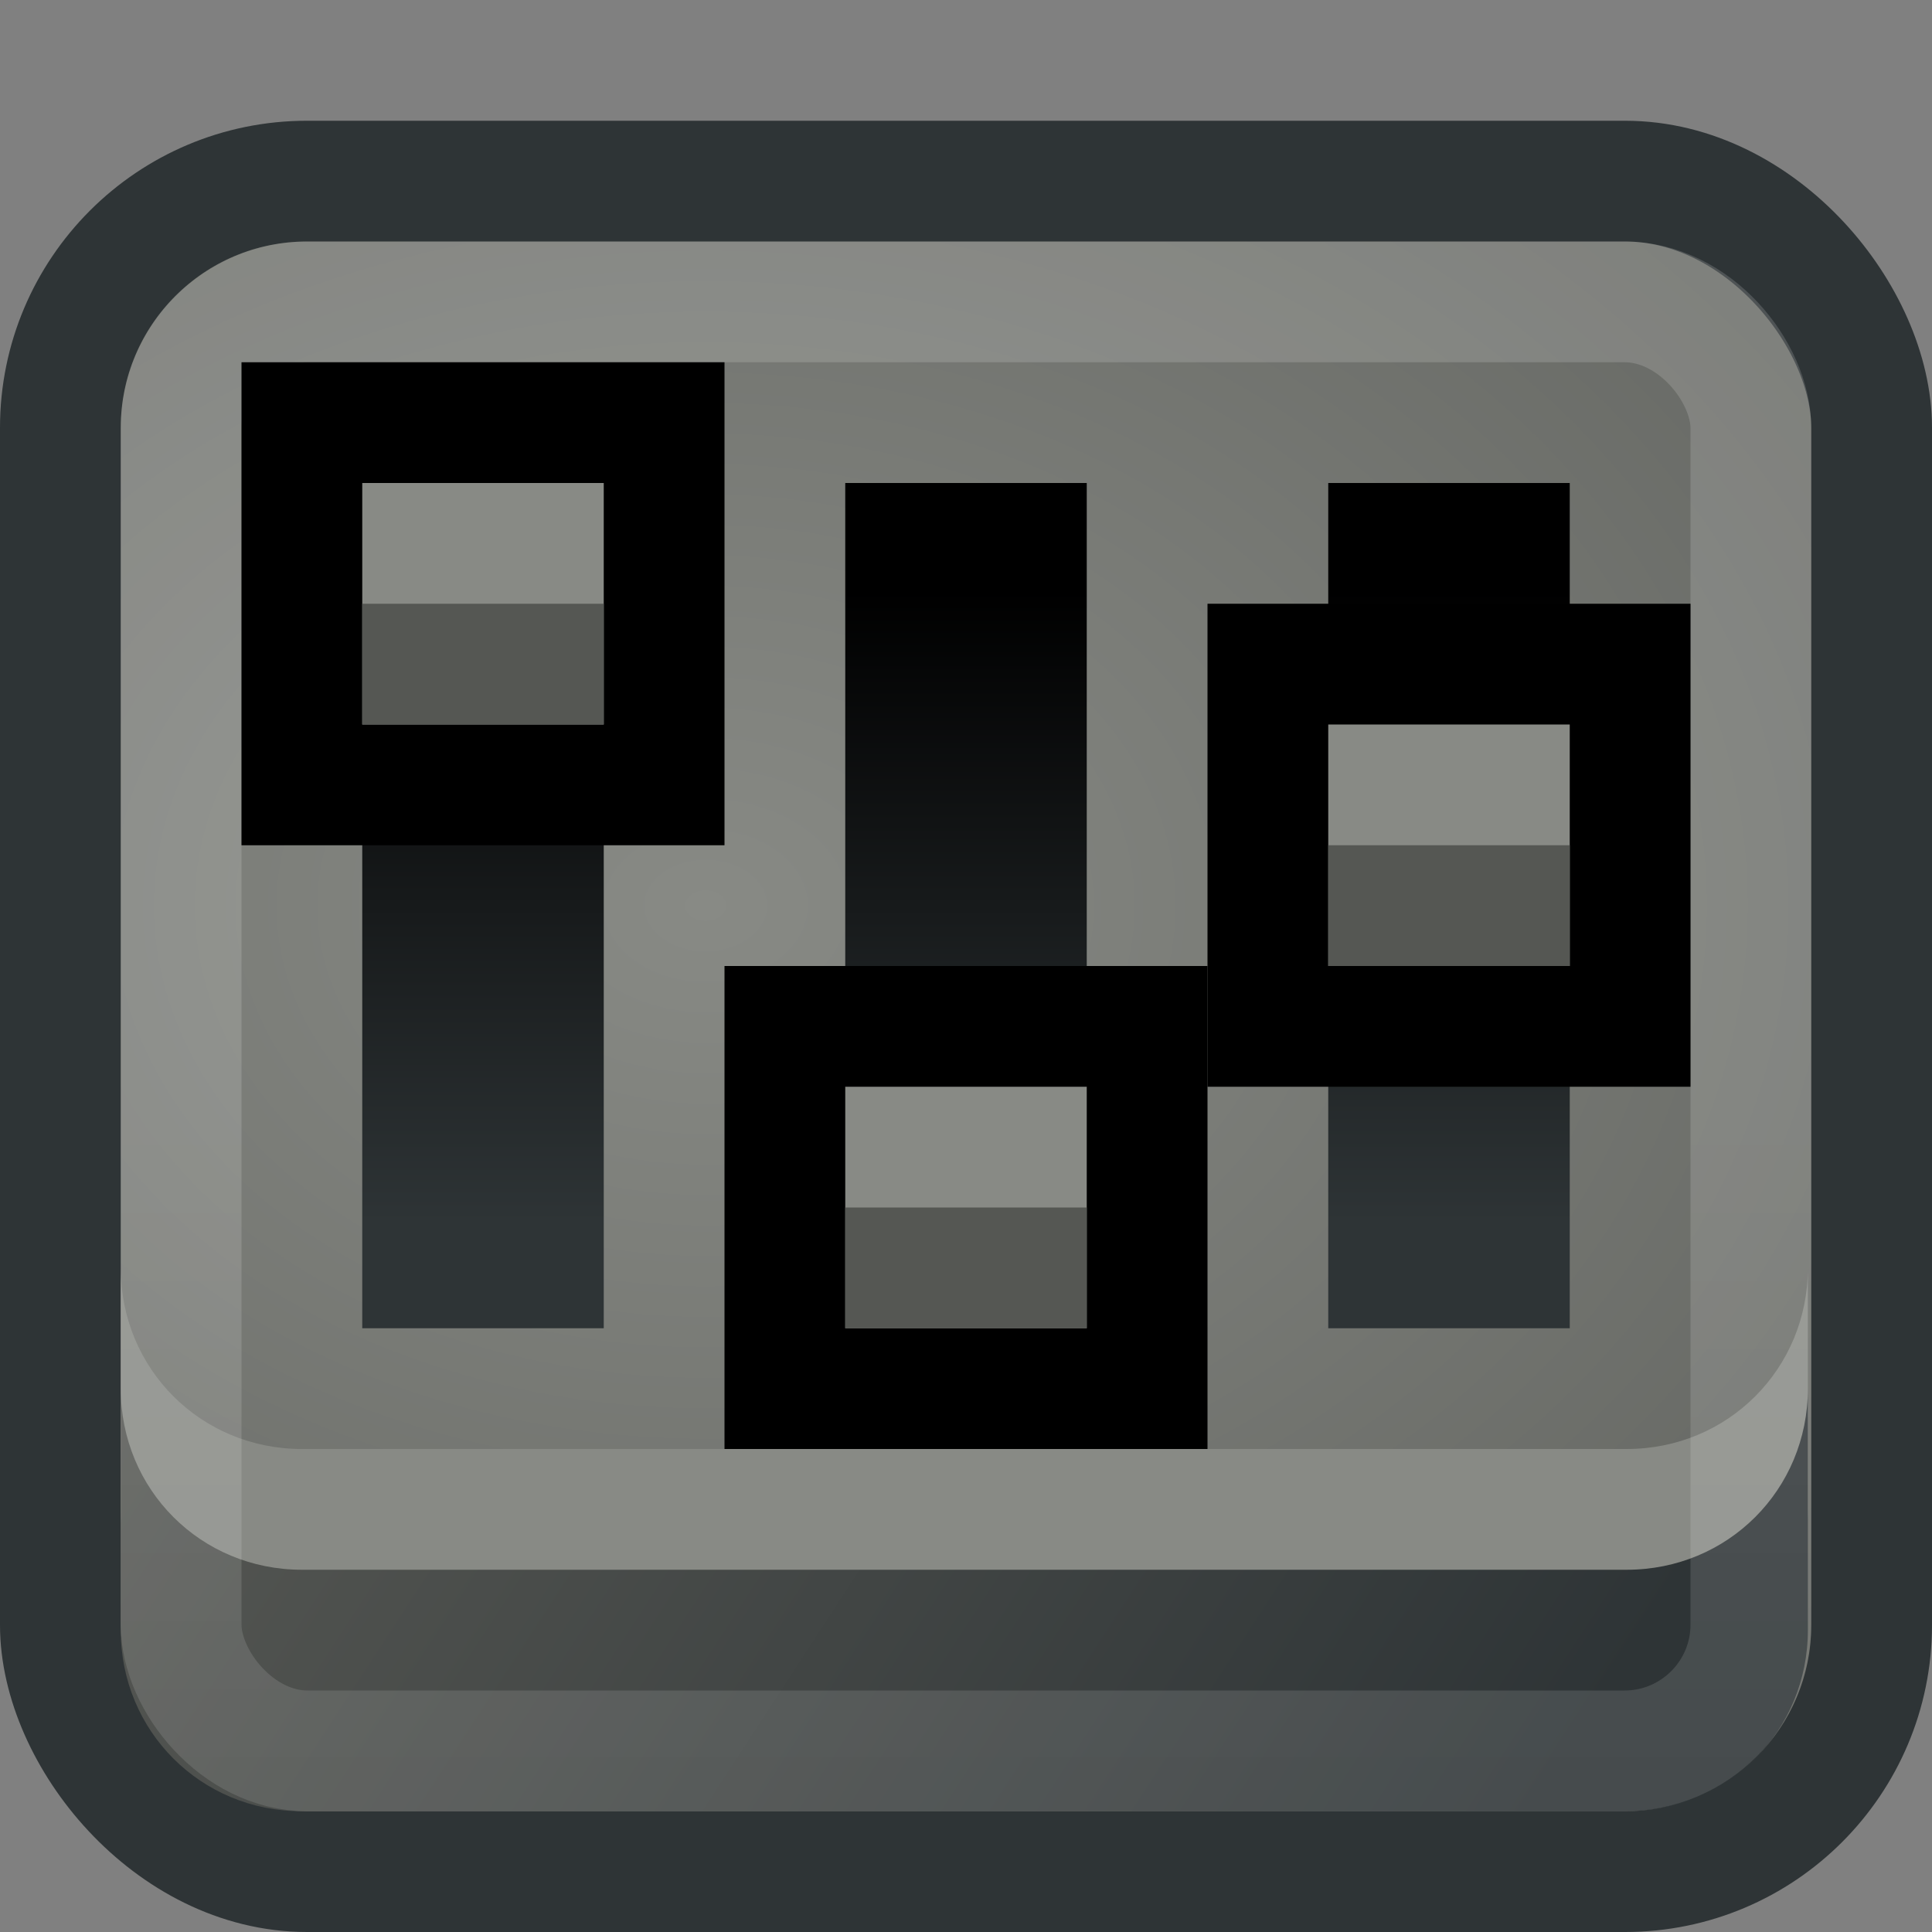 <?xml version="1.0" encoding="UTF-8" standalone="no"?>
<!-- Created with Inkscape (http://www.inkscape.org/) -->
<svg
   xmlns:dc="http://purl.org/dc/elements/1.1/"
   xmlns:cc="http://web.resource.org/cc/"
   xmlns:rdf="http://www.w3.org/1999/02/22-rdf-syntax-ns#"
   xmlns:svg="http://www.w3.org/2000/svg"
   xmlns="http://www.w3.org/2000/svg"
   xmlns:xlink="http://www.w3.org/1999/xlink"
   xmlns:sodipodi="http://sodipodi.sourceforge.net/DTD/sodipodi-0.dtd"
   xmlns:inkscape="http://www.inkscape.org/namespaces/inkscape"
   width="16"
   height="16"
   id="svg7854"
   sodipodi:version="0.32"
   inkscape:version="0.45.1"
   version="1.0"
   sodipodi:docbase="/home/lapo/Scrivania/jack_mixer/16x16"
   sodipodi:docname="jack_mixer.svg"
   inkscape:output_extension="org.inkscape.output.svg.inkscape">
  <rect width="100%" height="100%" fill="#808080" stroke="none"/>
  <defs
     id="defs7856">
    <linearGradient
       id="linearGradient2533">
      <stop
         id="stop2535"
         offset="0"
         style="stop-color:#000000;stop-opacity:1" />
      <stop
         id="stop2537"
         offset="1"
         style="stop-color:#2e3436;stop-opacity:1" />
    </linearGradient>
    <linearGradient
       inkscape:collect="always"
       id="linearGradient7132">
      <stop
         style="stop-color:#ffffff;stop-opacity:1;"
         offset="0"
         id="stop7134" />
      <stop
         style="stop-color:#ffffff;stop-opacity:0;"
         offset="1"
         id="stop7136" />
    </linearGradient>
    <linearGradient
       id="linearGradient4228">
      <stop
         style="stop-color:#555753;stop-opacity:1"
         offset="0"
         id="stop4230" />
      <stop
         style="stop-color:#2e3436;stop-opacity:1"
         offset="1"
         id="stop4232" />
    </linearGradient>
    <linearGradient
       id="linearGradient4244">
      <stop
         style="stop-color:#888a85;stop-opacity:1"
         offset="0"
         id="stop4246" />
      <stop
         style="stop-color:#555753;stop-opacity:1"
         offset="1"
         id="stop4248" />
    </linearGradient>
    <radialGradient
       inkscape:collect="always"
       xlink:href="#linearGradient4244"
       id="radialGradient4913"
       gradientUnits="userSpaceOnUse"
       gradientTransform="matrix(1.725,0,0,1.287,-6.363,-0.301)"
       cx="7.077"
       cy="6.061"
       fx="7.077"
       fy="6.061"
       r="10" />
    <linearGradient
       inkscape:collect="always"
       xlink:href="#linearGradient4228"
       id="linearGradient4915"
       gradientUnits="userSpaceOnUse"
       gradientTransform="translate(-1,-3)"
       x1="3.309"
       y1="12.781"
       x2="13.008"
       y2="19.1" />
    <linearGradient
       inkscape:collect="always"
       xlink:href="#linearGradient7132"
       id="linearGradient4917"
       gradientUnits="userSpaceOnUse"
       gradientTransform="translate(-1,-2)"
       x1="2.475"
       y1="11.482"
       x2="2.475"
       y2="33.142" />
    <linearGradient
       inkscape:collect="always"
       xlink:href="#linearGradient2533"
       id="linearGradient4919"
       gradientUnits="userSpaceOnUse"
       gradientTransform="matrix(0.444,0,0,0.636,1,1.136)"
       x1="5.318"
       y1="5.903"
       x2="5.318"
       y2="14.133" />
    <linearGradient
       inkscape:collect="always"
       xlink:href="#linearGradient2533"
       id="linearGradient4921"
       gradientUnits="userSpaceOnUse"
       gradientTransform="matrix(0.444,0,0,0.636,9,1.136)"
       x1="5.318"
       y1="5.903"
       x2="5.318"
       y2="14.133" />
    <linearGradient
       inkscape:collect="always"
       xlink:href="#linearGradient2533"
       id="linearGradient4923"
       gradientUnits="userSpaceOnUse"
       gradientTransform="matrix(0.444,0,0,0.636,5,1.136)"
       x1="5.318"
       y1="5.903"
       x2="5.318"
       y2="14.133" />
  </defs>
  <sodipodi:namedview
     id="base"
     pagecolor="#ffffff"
     bordercolor="#787878"
     borderopacity="1"
     gridtolerance="10000"
     guidetolerance="10"
     objecttolerance="10"
     inkscape:pageopacity="0.0"
     inkscape:pageshadow="2"
     inkscape:zoom="1"
     inkscape:cx="8.452614"
     inkscape:cy="9.7061162"
     inkscape:document-units="px"
     inkscape:current-layer="layer1"
     width="16px"
     height="16px"
     inkscape:showpageshadow="false"
     inkscape:window-width="872"
     inkscape:window-height="751"
     inkscape:window-x="651"
     inkscape:window-y="184"
     showgrid="false"
     gridspacingx="0.5px"
     gridspacingy="0.5px"
     gridempspacing="2"
     inkscape:grid-points="false"
     showguides="true"
     inkscape:guide-bbox="true"
     showborder="false"
     inkscape:grid-bbox="true" />
  <g
     inkscape:label="Layer 1"
     inkscape:groupmode="layer"
     id="layer1">
    <g
       id="g3848"
       inkscape:label="Livello 1">
      <g
         id="g6039">
        <rect
           style="fill:url(#radialGradient4913);fill-opacity:1;fill-rule:evenodd;stroke:#2e3436;stroke-width:1;stroke-linecap:square;stroke-linejoin:round;stroke-miterlimit:4;stroke-dasharray:none;stroke-dashoffset:0.7;stroke-opacity:1"
           id="rect7251"
           width="15"
           height="14"
           x="0.5"
           y="1.5"
           rx="2.042"
           ry="2.042" />
        <path
           style="fill:#888a85;fill-opacity:1;fill-rule:evenodd;stroke:none;stroke-width:1;stroke-linecap:square;stroke-linejoin:round;stroke-miterlimit:4;stroke-dasharray:none;stroke-dashoffset:0.7;stroke-opacity:1"
           d="M 1,10.5 L 1,12.5 C 1,13.337 1.663,14 2.5,14 L 13.472,14 C 14.309,14 14.972,13.337 14.972,12.5 L 14.972,10.5 C 14.972,11.337 14.309,12 13.472,12 L 2.5,12 C 1.663,12 1,11.337 1,10.5 z "
           id="path7255"
           sodipodi:nodetypes="ccccccccc" />
        <path
           style="fill:url(#linearGradient4915);fill-opacity:1;fill-rule:evenodd;stroke:none;stroke-width:1;stroke-linecap:square;stroke-linejoin:round;stroke-miterlimit:4;stroke-dasharray:none;stroke-dashoffset:0.7;stroke-opacity:1"
           d="M 1,11.5 L 1,13.5 C 1,14.337 1.663,15 2.5,15 L 13.472,15 C 14.309,15 14.972,14.337 14.972,13.5 L 14.972,11.5 C 14.972,12.337 14.309,13 13.472,13 L 2.5,13 C 1.663,13 1,12.337 1,11.5 z "
           id="path7257"
           sodipodi:nodetypes="ccccccccc" />
        <rect
           style="opacity:0.151;fill:none;fill-opacity:1;fill-rule:evenodd;stroke:url(#linearGradient4917);stroke-width:1;stroke-linecap:square;stroke-linejoin:round;stroke-miterlimit:4;stroke-dasharray:none;stroke-dashoffset:0.7;stroke-opacity:1"
           id="rect7271"
           width="13"
           height="12"
           x="1.5"
           y="2.5"
           rx="1.046"
           ry="1.046" />
        <rect
           style="fill:url(#linearGradient4919);fill-opacity:1;fill-rule:evenodd;stroke:none;stroke-width:1;stroke-linecap:square;stroke-linejoin:round;stroke-miterlimit:4;stroke-dasharray:none;stroke-dashoffset:0.7;stroke-opacity:1"
           id="rect7344"
           width="2"
           height="7"
           x="3"
           y="4" />
        <rect
           style="fill:url(#linearGradient4921);fill-opacity:1;fill-rule:evenodd;stroke:none;stroke-width:1;stroke-linecap:square;stroke-linejoin:round;stroke-miterlimit:4;stroke-dasharray:none;stroke-dashoffset:0.7;stroke-opacity:1"
           id="rect7354"
           width="2"
           height="7"
           x="11"
           y="4" />
        <rect
           style="fill:url(#linearGradient4923);fill-opacity:1;fill-rule:evenodd;stroke:none;stroke-width:1;stroke-linecap:square;stroke-linejoin:round;stroke-miterlimit:4;stroke-dasharray:none;stroke-dashoffset:0.7;stroke-opacity:1"
           id="rect7358"
           width="2"
           height="7"
           x="7"
           y="4" />
        <g
           id="g7362"
           transform="translate(-2,-1.5)">
          <g
             id="g7364">
            <rect
               style="opacity:1;fill:#888a85;fill-opacity:1;fill-rule:evenodd;stroke:#000000;stroke-width:1;stroke-linecap:square;stroke-linejoin:miter;stroke-miterlimit:4;stroke-dasharray:none;stroke-dashoffset:0.7;stroke-opacity:1"
               id="rect7366"
               width="3"
               height="3"
               x="4.5"
               y="5" />
            <rect
               style="opacity:1;fill:#555753;fill-opacity:1;fill-rule:evenodd;stroke:none;stroke-width:1;stroke-linecap:square;stroke-linejoin:round;stroke-miterlimit:4;stroke-dasharray:none;stroke-dashoffset:0.7;stroke-opacity:1"
               id="rect7368"
               width="2"
               height="1"
               x="5"
               y="6.5" />
          </g>
        </g>
        <g
           id="g7370"
           transform="translate(2,3.5)">
          <g
             id="g7372">
            <rect
               style="opacity:1;fill:#888a85;fill-opacity:1;fill-rule:evenodd;stroke:#000000;stroke-width:1;stroke-linecap:square;stroke-linejoin:miter;stroke-miterlimit:4;stroke-dasharray:none;stroke-dashoffset:0.7;stroke-opacity:1"
               id="rect7374"
               width="3"
               height="3"
               x="4.5"
               y="5" />
            <rect
               style="opacity:1;fill:#555753;fill-opacity:1;fill-rule:evenodd;stroke:none;stroke-width:1;stroke-linecap:square;stroke-linejoin:round;stroke-miterlimit:4;stroke-dasharray:none;stroke-dashoffset:0.7;stroke-opacity:1"
               id="rect7376"
               width="2"
               height="1"
               x="5"
               y="6.5" />
          </g>
        </g>
        <g
           id="g7378"
           transform="translate(6,0.5)">
          <g
             id="g7380">
            <rect
               style="opacity:1;fill:#888a85;fill-opacity:1;fill-rule:evenodd;stroke:#000000;stroke-width:1;stroke-linecap:square;stroke-linejoin:miter;stroke-miterlimit:4;stroke-dasharray:none;stroke-dashoffset:0.7;stroke-opacity:1"
               id="rect7382"
               width="3"
               height="3"
               x="4.5"
               y="5" />
            <rect
               style="opacity:1;fill:#555753;fill-opacity:1;fill-rule:evenodd;stroke:none;stroke-width:1;stroke-linecap:square;stroke-linejoin:round;stroke-miterlimit:4;stroke-dasharray:none;stroke-dashoffset:0.7;stroke-opacity:1"
               id="rect7384"
               width="2"
               height="1"
               x="5"
               y="6.5" />
          </g>
        </g>
      </g>
    </g>
  </g>
</svg>
